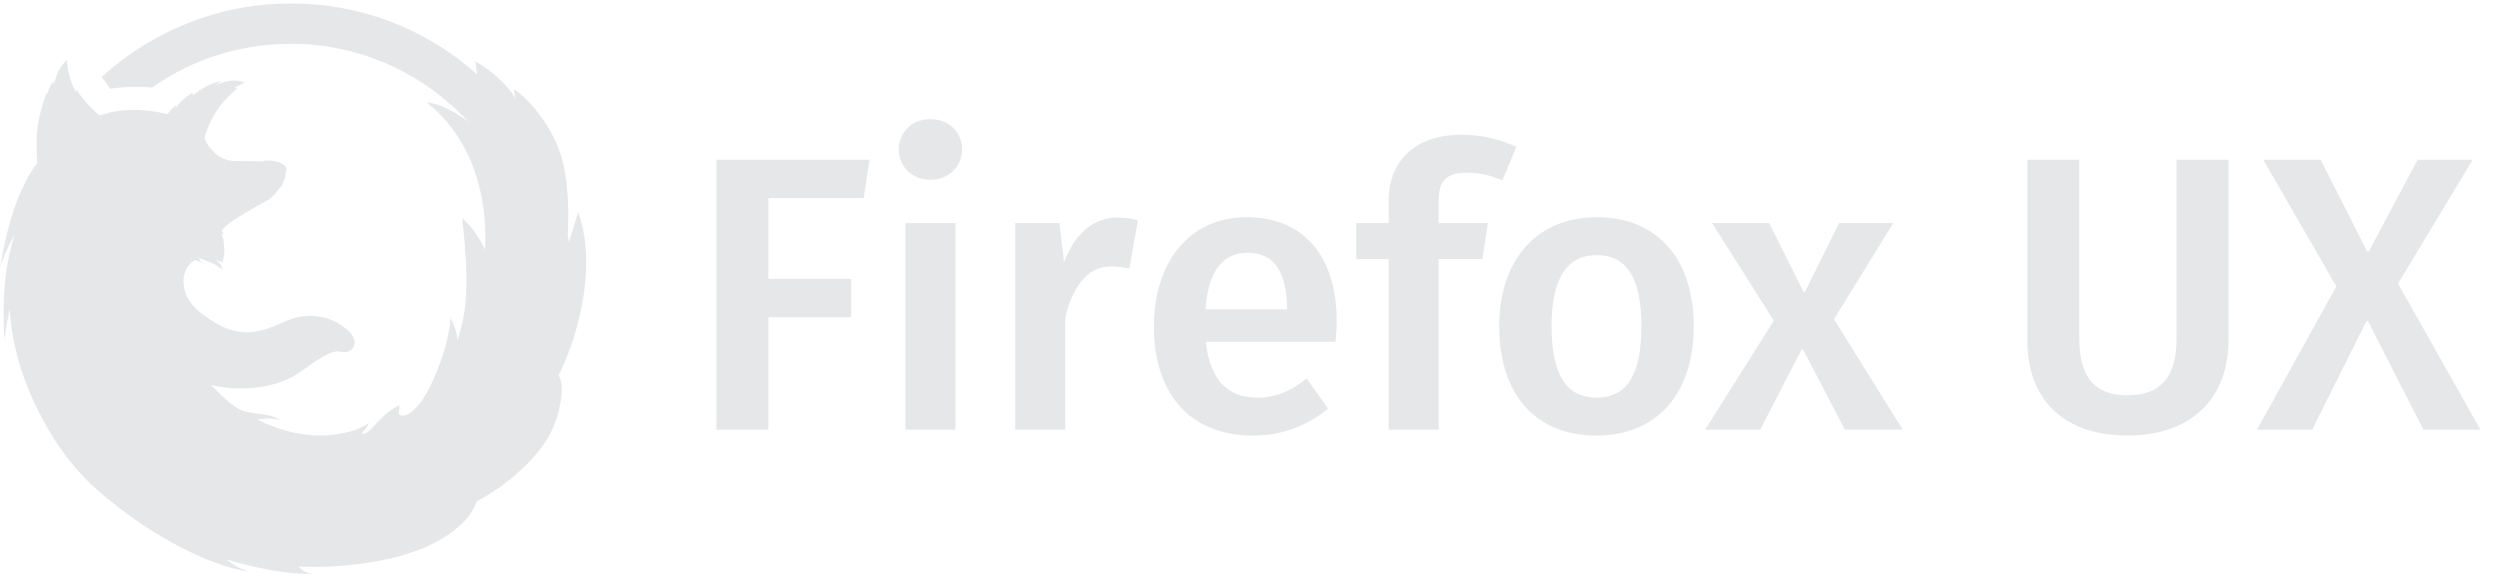 <?xml version="1.0" encoding="UTF-8" standalone="no"?>
<svg width="64px" height="15px" viewBox="0 0 64 15" version="1.1" xmlns="http://www.w3.org/2000/svg" xmlns:xlink="http://www.w3.org/1999/xlink" xmlns:sketch="http://www.bohemiancoding.com/sketch/ns">
    <!-- Generator: Sketch 3.0.3 (7891) - http://www.bohemiancoding.com/sketch -->
    <title>logo</title>
    <desc>Created with Sketch.</desc>
    <defs></defs>
    <g id="Page-1" stroke="none" stroke-width="1" fill="none" fill-rule="evenodd" sketch:type="MSPage">
        <g id="logo" sketch:type="MSLayerGroup" fill="#E6E7E8">
            <g id="Page-1" sketch:type="MSShapeGroup">
                <path d="M14.3,9.606 C14.717,8.789 15.333,6.922 14.8,5.422 C14.8,5.439 14.8,5.456 14.817,5.472 C14.817,5.456 14.8,5.439 14.8,5.439 C14.8,5.439 14.7,5.739 14.567,6.206 C14.55,6.139 14.55,6.089 14.533,6.022 C14.567,5.456 14.55,4.839 14.433,4.256 C14.25,3.339 13.55,2.539 13.167,2.289 L13.217,2.339 C13.167,2.306 13.15,2.289 13.15,2.289 C13.15,2.289 13.167,2.372 13.2,2.522 C12.8,1.889 12.167,1.572 12.167,1.572 C12.167,1.572 12.183,1.672 12.217,1.906 C10.95,0.772 9.283,0.089 7.45,0.089 C5.583,0.089 3.883,0.806 2.6,1.972 C2.667,2.056 2.75,2.156 2.817,2.272 C2.817,2.272 3.3,2.189 3.9,2.239 C4.933,1.506 6.167,1.122 7.45,1.122 C9.1,1.122 10.65,1.772 11.817,2.939 L12,3.122 C11.65,2.856 11.233,2.639 10.917,2.622 C11.567,3.106 12.517,4.289 12.417,6.389 C12.25,6.039 12.05,5.772 11.833,5.589 C12.067,7.689 11.867,8.156 11.717,8.706 C11.683,8.456 11.6,8.256 11.533,8.139 C11.533,8.139 11.517,8.789 11.083,9.739 C10.767,10.456 10.433,10.672 10.283,10.639 C10.15,10.622 10.25,10.489 10.217,10.372 C10.217,10.372 10,10.472 9.767,10.706 C9.55,10.922 9.367,11.172 9.267,11.089 C9.333,11.022 9.4,10.922 9.45,10.822 C9.367,10.872 9.15,11.039 8.683,11.106 C8.5,11.139 7.683,11.289 6.583,10.739 C6.733,10.722 6.983,10.672 7.167,10.772 C6.983,10.572 6.55,10.622 6.233,10.522 C5.967,10.439 5.6,10.056 5.4,9.856 C6.233,10.056 7.117,9.906 7.633,9.556 C8.15,9.206 8.467,8.939 8.733,9.006 C9.017,9.072 9.2,8.789 8.983,8.539 C8.767,8.289 8.25,7.956 7.55,8.139 C7.05,8.272 6.433,8.822 5.5,8.256 C4.7,7.789 4.7,7.389 4.7,7.156 C4.7,6.989 4.8,6.756 5,6.656 C5.1,6.689 5.167,6.722 5.167,6.722 C5.167,6.722 5.117,6.656 5.083,6.606 L5.1,6.606 C5.183,6.639 5.383,6.706 5.467,6.756 C5.617,6.822 5.667,6.889 5.667,6.889 C5.667,6.889 5.7,6.872 5.667,6.806 C5.65,6.772 5.6,6.689 5.483,6.622 C5.55,6.656 5.617,6.689 5.7,6.722 C5.717,6.606 5.767,6.489 5.733,6.272 C5.717,6.122 5.717,6.089 5.683,6.039 C5.65,5.989 5.683,5.972 5.733,6.022 C5.717,5.989 5.7,5.956 5.683,5.906 C5.683,5.889 5.7,5.889 5.7,5.872 C5.85,5.656 6.8,5.156 6.883,5.106 C6.983,5.039 7.067,4.939 7.15,4.822 C7.25,4.756 7.317,4.506 7.333,4.322 C7.333,4.239 7.183,4.156 7.083,4.139 C7.033,4.122 6.867,4.089 6.733,4.122 C6.733,4.122 6.75,4.122 6.75,4.139 C6.567,4.122 6.333,4.122 6.017,4.122 C5.7,4.122 5.5,3.939 5.367,3.772 C5.35,3.739 5.317,3.706 5.3,3.672 C5.267,3.622 5.25,3.572 5.233,3.539 C5.367,3.039 5.65,2.606 6.083,2.256 C6.117,2.239 5.983,2.272 6,2.256 C6.033,2.222 6.217,2.139 6.25,2.122 C6.3,2.106 6.05,2.039 5.85,2.072 C5.65,2.122 5.6,2.139 5.5,2.189 C5.55,2.139 5.683,2.072 5.65,2.072 C5.417,2.122 5.15,2.272 4.933,2.439 L4.933,2.372 C4.833,2.422 4.567,2.622 4.5,2.772 L4.5,2.689 C4.433,2.756 4.35,2.839 4.283,2.922 C3.617,2.756 3.033,2.789 2.55,2.956 C2.383,2.822 2.15,2.589 1.967,2.306 C1.95,2.272 1.95,2.372 1.933,2.339 C1.833,2.156 1.733,1.856 1.717,1.606 L1.717,1.539 C1.717,1.539 1.633,1.589 1.533,1.756 C1.483,1.822 1.45,1.922 1.417,2.039 C1.4,2.106 1.383,2.139 1.367,2.189 C1.367,2.206 1.383,2.072 1.367,2.072 C1.35,2.122 1.283,2.189 1.25,2.289 C1.233,2.356 1.2,2.389 1.2,2.472 C1.2,2.456 1.2,2.372 1.183,2.389 C1.133,2.539 1.083,2.706 1.033,2.889 C1,3.022 0.967,3.189 0.95,3.356 C0.933,3.556 0.933,3.789 0.95,4.056 L0.95,4.172 C0.767,4.422 0.65,4.639 0.617,4.739 C0.4,5.139 0.183,5.806 -2.39808173e-14,6.839 C-2.39808173e-14,6.839 0.117,6.456 0.367,6.022 L0.367,6.039 C0.183,6.589 0.033,7.439 0.117,8.722 C0.117,8.672 0.15,8.356 0.25,7.906 C0.3,8.772 0.55,9.806 1.217,10.956 C1.7,11.806 2.283,12.422 2.933,12.906 C3.05,13.006 3.167,13.089 3.3,13.189 C4.1,13.772 5.35,14.489 6.4,14.639 C6.033,14.539 5.8,14.322 5.8,14.322 C5.8,14.322 7.067,14.722 8,14.689 C7.717,14.639 7.65,14.506 7.65,14.506 C7.65,14.506 10.267,14.656 11.633,13.572 C11.933,13.339 12.133,13.072 12.2,12.839 C12.6,12.622 13.033,12.339 13.483,11.889 C14.217,11.156 14.3,10.606 14.383,10.089 C14.383,10.106 14.383,10.122 14.367,10.139 C14.4,9.922 14.383,9.739 14.3,9.606 L14.3,9.606 L14.3,9.606 Z" id="Shape"></path>
                <path d="M22.11,5.07 L22.26,4.09 L18.34,4.09 L18.34,11 L19.67,11 L19.67,8.12 L21.79,8.12 L21.79,7.14 L19.67,7.14 L19.67,5.07 L22.11,5.07 L22.11,5.07 Z M24.63,3.82 C24.63,3.39 24.29,3.05 23.82,3.05 C23.34,3.05 23.01,3.39 23.01,3.82 C23.01,4.26 23.34,4.6 23.82,4.6 C24.29,4.6 24.63,4.26 24.63,3.82 L24.63,3.82 L24.63,3.82 Z M24.46,11 L24.46,5.71 L23.18,5.71 L23.18,11 L24.46,11 L24.46,11 Z M27.27,11 L27.27,8.13 C27.44,7.42 27.79,6.82 28.44,6.82 C28.62,6.82 28.75,6.84 28.91,6.88 L29.13,5.64 C28.96,5.59 28.79,5.57 28.6,5.57 C27.99,5.57 27.51,5.99 27.24,6.71 L27.12,5.71 L25.99,5.71 L25.99,11 L27.27,11 L27.27,11 Z M34.19,8.75 C34.2,8.61 34.22,8.4 34.22,8.23 C34.22,6.56 33.37,5.56 31.92,5.56 C30.39,5.56 29.54,6.78 29.54,8.36 C29.54,10 30.39,11.15 32.09,11.15 C32.86,11.15 33.5,10.87 34,10.46 L33.45,9.69 C33,10.05 32.62,10.18 32.17,10.18 C31.46,10.18 30.97,9.75 30.87,8.75 L34.19,8.75 L34.19,8.75 Z M31.93,6.47 C32.66,6.47 32.94,7.01 32.95,7.92 L30.86,7.92 C30.93,6.92 31.32,6.47 31.93,6.47 L31.93,6.47 L31.93,6.47 Z M37.41,3.45 C36.18,3.45 35.55,4.17 35.55,5.13 L35.55,5.71 L34.72,5.71 L34.72,6.63 L35.55,6.63 L35.55,11 L36.83,11 L36.83,6.63 L37.95,6.63 L38.09,5.71 L36.83,5.71 L36.83,5.15 C36.83,4.65 37,4.42 37.56,4.42 C37.83,4.42 38.12,4.47 38.46,4.62 L38.82,3.76 C38.4,3.57 37.97,3.45 37.41,3.45 L37.41,3.45 L37.41,3.45 Z M42.02,8.35 C42.02,9.62 41.63,10.18 40.87,10.18 C40.12,10.18 39.72,9.62 39.72,8.35 C39.72,7.1 40.13,6.53 40.88,6.53 C41.63,6.53 42.02,7.1 42.02,8.35 L42.02,8.35 L42.02,8.35 Z M38.38,8.35 C38.38,10.09 39.3,11.15 40.87,11.15 C42.44,11.15 43.36,10.05 43.36,8.35 C43.36,6.66 42.45,5.56 40.88,5.56 C39.31,5.56 38.38,6.69 38.38,8.35 L38.38,8.35 L38.38,8.35 Z M46.16,8.95 L47.23,11 L48.71,11 L46.95,8.17 L48.47,5.71 L47.08,5.71 L46.21,7.47 L46.17,7.47 L45.29,5.71 L43.83,5.71 L45.41,8.21 L43.65,11 L45.06,11 L46.12,8.95 L46.16,8.95 L46.16,8.95 Z M57.05,4.09 L55.72,4.09 L55.72,8.67 C55.72,9.64 55.32,10.12 54.47,10.12 C53.61,10.12 53.23,9.64 53.23,8.67 L53.23,4.09 L51.9,4.09 L51.9,8.72 C51.9,10.16 52.76,11.15 54.47,11.15 C56.16,11.15 57.05,10.13 57.05,8.72 L57.05,4.09 L57.05,4.09 Z M59.81,7.33 L57.78,11 L59.19,11 L60.58,8.22 L60.62,8.22 L62.04,11 L63.5,11 L61.39,7.26 L63.3,4.09 L61.89,4.09 L60.64,6.44 L60.6,6.44 L59.41,4.09 L57.94,4.09 L59.81,7.33 L59.81,7.33 Z" id="Firefox-UX"></path>
            </g>
        </g>
    </g>
</svg>